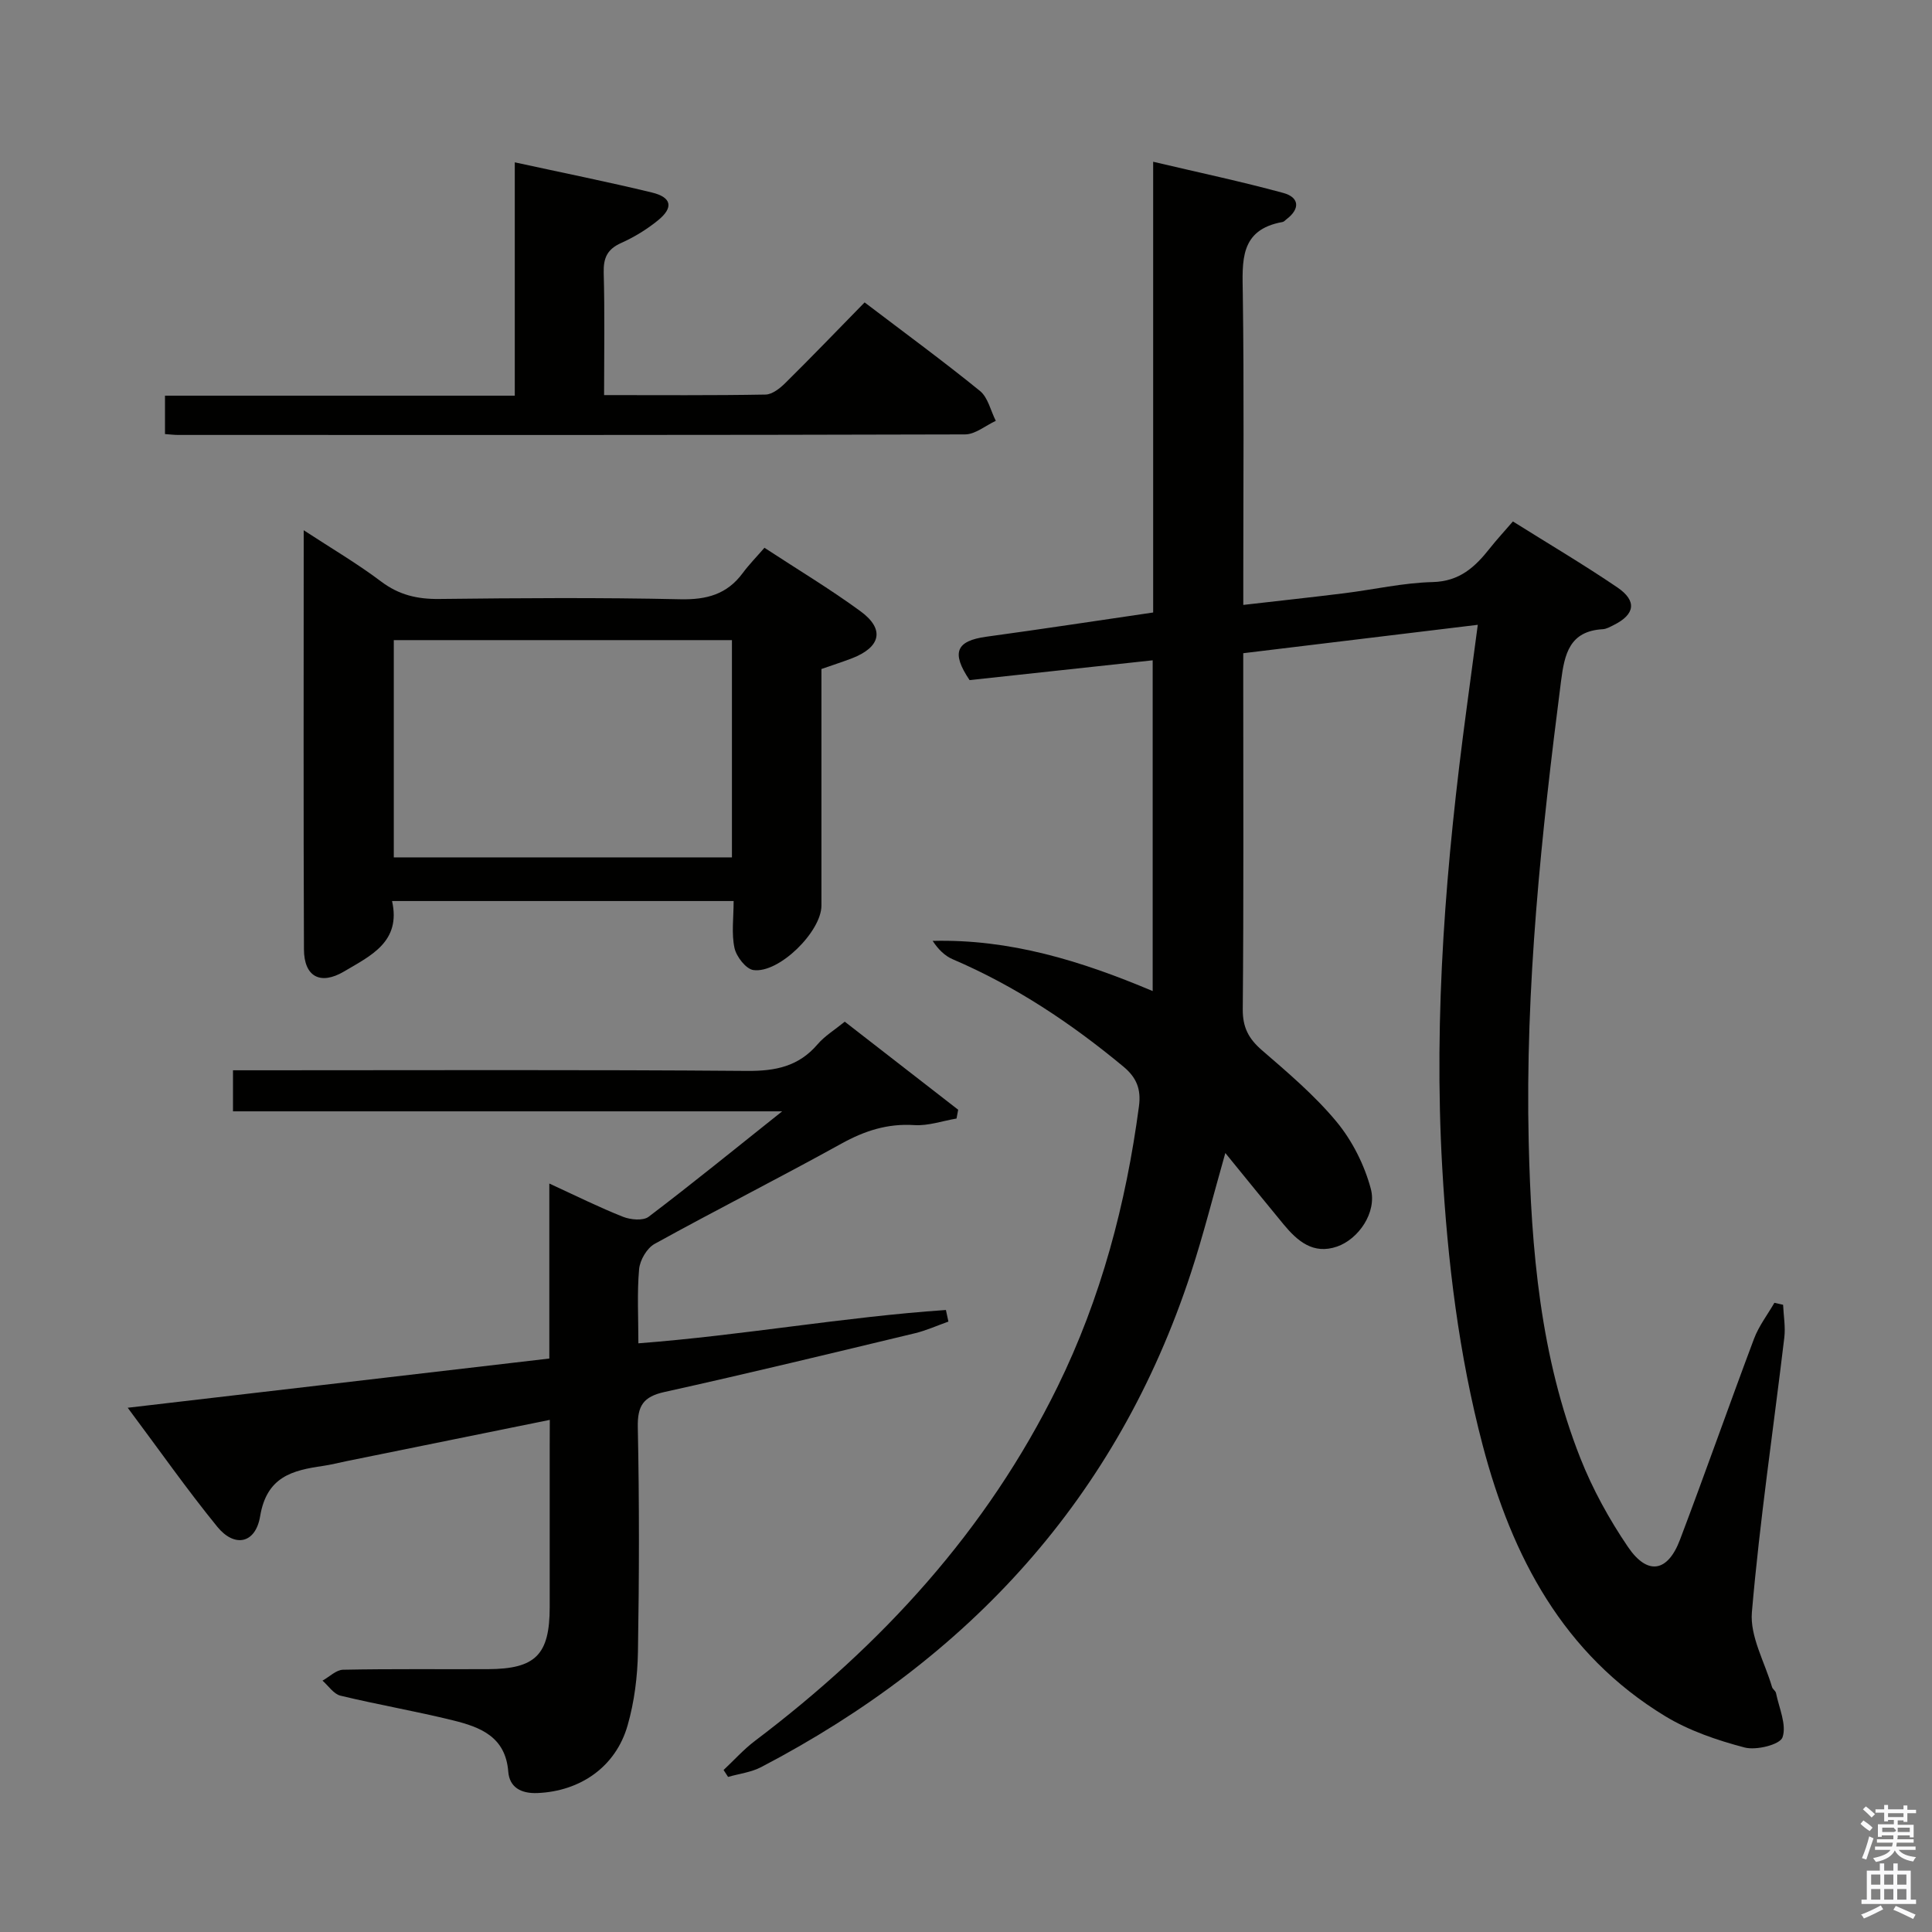 <svg enable-background="new 0 0 400 400" viewBox="0 0 400 400" xmlns="http://www.w3.org/2000/svg"><rect x="0" y="0" width="400" height="400" fill="#808080" stroke="none"/><path d="m385.2 377.6.6-.7c.6.4 1.3.9 1.9 1.5l-.6.7c-.8-.5-1.4-1-1.9-1.5zm.3 7.1c.6-1.4 1.1-2.9 1.5-4.5.3.1.6.3.9.4-.5 1.4-1 2.9-1.5 4.4zm.2-10.1.6-.6c.7.5 1.3 1.1 1.9 1.6l-.7.7c-.6-.6-1.2-1.2-1.8-1.7zm8.4-.8h.8v.9h1.8v.7h-1.8v1.8h-.8v-.3h-1.2v.9h3.3v2.6h-.8v-.4h-2.5c0 .3 0 .6-.1.8h3.4v.7h-3.5c0 .3-.1.6-.1.8h4v.7h-3.5c.7.9 1.9 1.3 3.6 1.5-.2.2-.4.5-.6.9-1.9-.3-3.2-1.1-3.8-2.3-.5 1.1-1.8 2-3.9 2.4-.2-.3-.4-.5-.6-.8 1.9-.4 3.1-.9 3.6-1.7h-3.2v-.7h3.5c.1-.2.1-.5.2-.8h-3.3v-.7h3.4c0-.2 0-.5 0-.8h-2.4v.3h-.8v-2.6h3.3v-.9h-1.2v.3h-.8v-1.8h-1.8v-.7h1.8v-.9h.8v.9h3.2zm-4.4 5.5h2.4c1-.3 0-.6 0-.9h-2.4zm1.2-3.1h3.2v-.8h-3.2zm4.4 2.2h-2.4v.9h2.5v-.9z" fill="#fafafb"/><path d="m389.2 385.8h.9v1.5h1.9v-1.5h.9v1.5h2.7v6h1.1v.9h-11.3v-.9h1.1v-6h2.7zm.2 8.7.5.8c-1.2.6-2.5 1.3-4 1.9-.2-.3-.3-.6-.6-.8 1.6-.6 3-1.3 4.1-1.9zm-2-4.3h1.9v-2.1h-1.9zm0 3.1h1.9v-2.2h-1.9zm2.7-3.1h1.9v-2.1h-1.9zm0 3.1h1.9v-2.2h-1.9zm2.4 1.3c1.4.6 2.7 1.2 4.1 1.8l-.5.9c-1.5-.7-2.8-1.4-4.1-1.9zm2.2-6.5h-1.9v2.1h1.9zm-1.9 5.2h1.9v-2.2h-1.9z" fill="#fafafb"/><g fill="#010100"><path d="m238.65 205.19c0-23.02 0-45.43 0-68.48-12.85 1.39-25.35 2.74-37.91 4.1-3.83-5.68-2.82-8.13 3.51-8.99 11.35-1.55 22.68-3.28 34.5-5.01 0-30.86 0-61.61 0-93.32 9.45 2.23 18.27 4.09 26.95 6.46 3.27.89 3.56 3.24.66 5.44-.27.2-.52.52-.81.57-8.99 1.6-8.33 8.15-8.24 15 .27 19.33.1 38.66.1 57.99v6.29c7.29-.84 14.12-1.57 20.94-2.42 6.1-.76 12.17-2.16 18.28-2.31 5.56-.14 8.76-3.11 11.8-6.96 1.43-1.81 3-3.5 4.8-5.59 7.38 4.63 14.65 8.92 21.63 13.66 4.1 2.79 3.65 5.59-.72 7.77-.74.37-1.53.84-2.32.88-6.86.4-7.9 5.11-8.62 10.71-4.07 31.68-7.45 63.43-6.7 95.42.52 22.29 2.4 44.52 10.71 65.53 2.54 6.42 5.96 12.63 9.84 18.34 4.04 5.95 8.22 5.25 10.77-1.48 5.24-13.82 10.13-27.77 15.33-41.61.99-2.64 2.79-4.97 4.22-7.45.6.14 1.2.27 1.8.41.1 2.27.52 4.58.25 6.81-2.26 18.95-5.08 37.84-6.71 56.84-.43 5.01 2.66 10.33 4.17 15.49.13.45.73.79.82 1.24.63 3.1 2.25 6.59 1.35 9.18-.53 1.51-5.44 2.74-7.85 2.1-5.68-1.49-11.48-3.47-16.47-6.5-21.07-12.82-31.68-33-37.74-56.01-4.96-18.84-7.28-38.08-8.39-57.54-1.82-31.86.8-63.45 5.03-94.96.75-5.57 1.49-11.13 2.33-17.43-16.31 1.97-32.18 3.9-48.56 5.88v5.74c0 22.66.1 45.33-.1 67.99-.03 3.74 1.22 6.08 3.95 8.45 5.41 4.68 10.95 9.37 15.48 14.84 3.25 3.93 5.76 8.93 7.08 13.86 1.31 4.91-2.56 10.44-6.99 11.97-4.92 1.7-8.19-1.13-11.06-4.59-3.9-4.72-7.75-9.48-12.07-14.78-2.5 8.78-4.52 16.89-7.12 24.82-15.27 46.58-45.95 79.84-88.96 102.31-2.08 1.09-4.57 1.38-6.87 2.04-.31-.48-.62-.95-.93-1.43 2.15-2.01 4.13-4.24 6.47-6.01 26.27-19.86 48.04-43.53 62.67-73.33 9.02-18.38 14.17-37.86 16.86-58.08.46-3.48-.45-5.91-3.21-8.2-10.82-8.98-22.39-16.69-35.36-22.24-1.63-.7-2.98-2.03-4.14-3.8 15.95-.4 30.63 4.09 45.55 10.39z"/><path d="m113.83 293.97c-14.49 2.94-28.28 5.74-42.06 8.54-1.63.33-3.24.75-4.88.99-6.38.92-11.66 2.23-13.03 10.41-.96 5.75-5.34 6.53-8.88 2.18-6.27-7.7-11.98-15.85-18.54-24.63 29.55-3.45 58.13-6.79 87.29-10.19 0-11.93 0-23.63 0-36.23 5.64 2.59 10.36 4.95 15.25 6.88 1.57.62 4.16.87 5.31 0 8.97-6.8 17.7-13.91 27.65-21.83-38.77 0-76.11 0-113.7 0 0-2.97 0-5.39 0-8.5h5.93c33.49 0 66.99-.14 100.48.13 5.89.05 10.7-.92 14.62-5.51 1.48-1.73 3.53-2.97 5.63-4.68 7.89 6.13 15.68 12.18 23.48 18.23-.11.61-.23 1.22-.34 1.82-2.91.49-5.87 1.55-8.74 1.36-5.56-.36-10.3 1.18-15.12 3.85-12.79 7.08-25.86 13.68-38.66 20.75-1.59.88-3.03 3.36-3.2 5.22-.44 4.92-.15 9.9-.15 15.36 21.67-1.66 42.57-5.46 63.67-6.9.17.8.35 1.6.52 2.4-2.32.82-4.58 1.85-6.95 2.42-17.25 4.14-34.49 8.32-51.81 12.15-4.44.98-5.64 2.87-5.55 7.34.32 15.49.29 30.99.03 46.49-.09 5.09-.74 10.32-2.14 15.2-2.46 8.62-9.82 13.63-18.63 14.01-3.46.15-5.83-1.2-6.08-4.43-.56-7.25-5.82-9.23-11.41-10.61-7.73-1.91-15.59-3.25-23.33-5.12-1.41-.34-2.49-2.04-3.72-3.11 1.42-.79 2.83-2.23 4.26-2.26 9.99-.2 19.99-.08 29.99-.12 9.87-.04 12.78-2.98 12.79-12.83.01-11.16 0-22.33 0-33.49.02-1.61.02-3.21.02-5.29z"/><path d="m170.07 138.51v48.98c0 5.37-8.78 14.08-14.08 13.35-1.55-.21-3.53-2.78-3.92-4.56-.65-3-.18-6.23-.18-9.73-23.68 0-46.87 0-70.72 0 1.91 8.46-4.45 11.33-9.93 14.58-4.92 2.91-8.29 1.08-8.31-4.58-.12-28.63-.05-57.26-.05-86.77 5.71 3.74 11.09 6.89 16.03 10.62 3.69 2.78 7.48 3.66 11.99 3.61 16.65-.19 33.31-.31 49.95.06 5.45.12 9.66-1.01 12.92-5.42 1.28-1.73 2.81-3.29 4.5-5.24 6.98 4.57 13.66 8.58 19.91 13.16 5.04 3.7 4.19 7.4-1.78 9.72-2.01.77-4.05 1.42-6.33 2.22zm-18.53-5.98c-23.72 0-46.81 0-70.01 0v44.98h70.01c0-15.19 0-29.96 0-44.98z"/><path d="m179.01 62.61c8.35 6.35 16.27 12.15 23.88 18.33 1.67 1.36 2.21 4.09 3.28 6.19-2.12.98-4.24 2.8-6.37 2.81-54.3.16-108.61.12-162.91.11-.81 0-1.61-.1-2.73-.18 0-2.59 0-4.99 0-7.95h72.42c0-16.26 0-31.98 0-48.31 10 2.18 19.24 4.03 28.4 6.25 4.1.99 4.51 3.11 1.25 5.76-2.3 1.87-4.91 3.47-7.61 4.68-2.87 1.28-3.71 3.07-3.63 6.15.23 8.27.08 16.55.08 25.35 11.52 0 22.47.09 33.42-.11 1.39-.02 2.99-1.29 4.09-2.38 5.44-5.37 10.74-10.89 16.43-16.7z"/></g></svg>